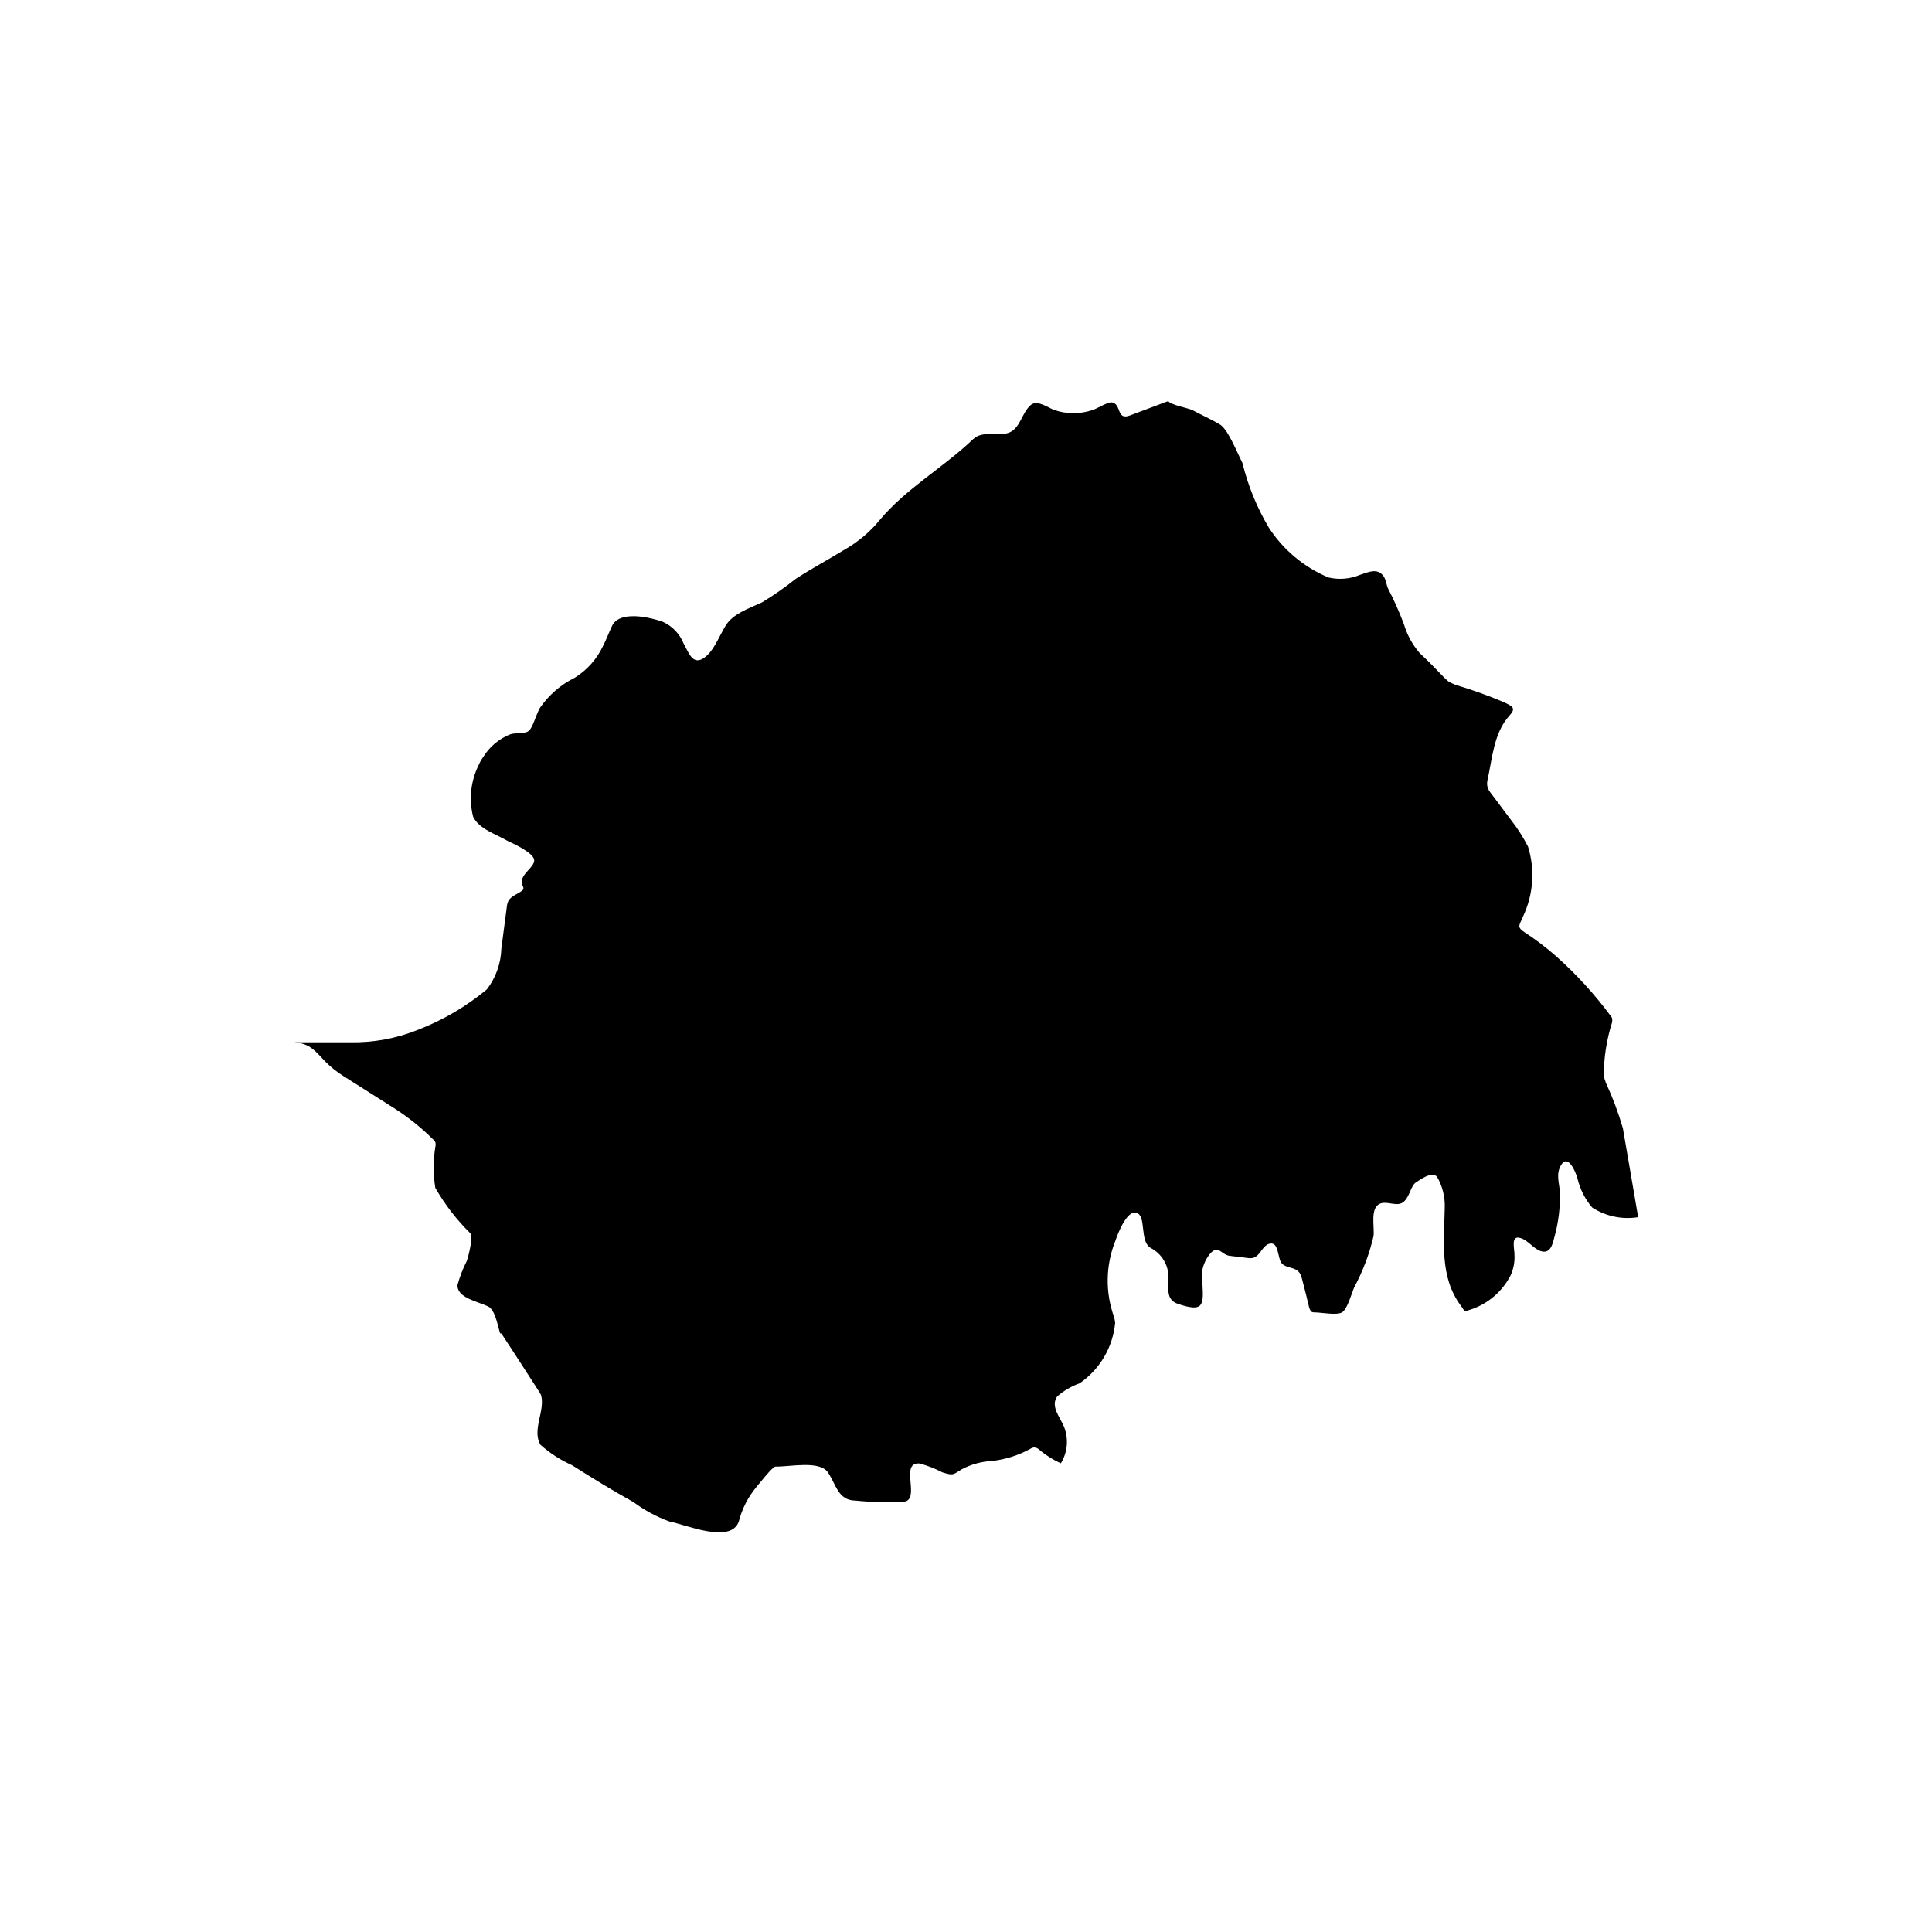 <?xml version="1.0" encoding="UTF-8"?>
<svg width="700pt" height="700pt" version="1.1" viewBox="0 0 700 700" xmlns="http://www.w3.org/2000/svg">
 <path d="m593.53 441c-5.797 0.949-11.738-0.301-16.66-3.5-2.574-3.035-4.398-6.633-5.32-10.5-0.699-2.59-3.359-8.68-5.738-5.18s-0.699 7-0.629 10.43h-0.004c0.129 5.172-0.484 10.332-1.82 15.328-0.77 2.941-1.469 7-5.25 5.672-2.66-0.98-4.34-3.711-7-4.621-3.988-1.398-2.309 3.781-2.379 6.301 0.094 2.402-0.363 4.797-1.332 7-2.984 5.926-8.195 10.43-14.488 12.531-3.078 0.84-1.539 1.398-3.57-1.328-7.84-10.359-6.09-23.449-5.879-35.629v-0.004c0.121-3.953-0.871-7.859-2.871-11.27-2.172-1.75-5.738 1.051-7.559 2.172s-2.238 5.109-4.41 7-5.18 0-7.91 0.488c-4.762 1.051-2.519 8.891-3.078 12.109h-0.004c-1.516 6.438-3.871 12.652-7 18.48-0.91 2.102-2.449 7.91-4.41 9.031-1.961 1.121-7.629 0-9.66 0-0.629 0-1.262 0-1.609-0.488v-0.004c-0.227-0.324-0.414-0.68-0.559-1.051-0.84-3.5-1.68-7-2.59-10.359-0.129-0.707-0.363-1.395-0.699-2.031-1.539-2.731-4.898-1.891-6.648-3.781s-0.91-8.68-5.039-7c-2.731 1.398-3.148 5.531-7 5.039l-7-0.84c-2.871-0.488-3.781-3.711-6.512-1.262l-0.004 0.004c-2.91 3.141-4.109 7.504-3.219 11.691 0.488 7.981 0 9.941-8.891 7-4.691-1.609-3.219-6.019-3.43-9.801-0.039-4.383-2.488-8.391-6.371-10.43-4.199-2.309-1.539-11.41-5.109-12.738-3.57-1.328-7 7.84-7.769 10.148-3.519 8.801-3.695 18.59-0.488 27.512 0.207 0.707 0.348 1.434 0.418 2.168-0.828 8.855-5.547 16.879-12.879 21.91-2.981 1.066-5.734 2.68-8.121 4.762-2.519 3.641 1.051 7.488 2.449 10.922v-0.004c1.754 4.363 1.34 9.297-1.117 13.301-2.945-1.324-5.68-3.07-8.121-5.18-0.465-0.348-1.027-0.547-1.609-0.559-0.426 0.031-0.836 0.176-1.191 0.418-4.324 2.406-9.082 3.93-14 4.481-3.84 0.188-7.59 1.215-10.988 3.012-3.289 1.961-2.871 2.379-7 1.121v-0.004c-2.629-1.367-5.398-2.445-8.262-3.219-7-0.559-0.422 11.41-4.691 13.578h0.004c-0.98 0.387-2.035 0.531-3.082 0.422-5.109 0-10.289 0-15.398-0.559-6.301 0-7-5.602-10.012-10.148-3.012-4.551-14-2.031-19.039-2.172-1.121 0-5.879 6.231-7 7.488-2.981 3.621-5.133 7.852-6.301 12.391-2.871 8.328-19.461 1.051-25.199 0-4.629-1.703-8.992-4.059-12.949-7-7.559-4.199-14.98-8.75-22.262-13.371-4.184-1.871-8.055-4.375-11.48-7.418-3.148-5.461 1.891-12.461 0.211-18.062-0.309-0.605-0.66-1.191-1.051-1.75-4.481-7-8.75-13.578-13.301-20.512h-0.422c-0.91-2.66-1.75-8.539-4.41-9.801-3.781-1.82-11.27-3.078-11.059-7.769l0.004 0.004c0.816-3 1.945-5.91 3.359-8.68 0.629-1.82 2.379-8.609 1.262-10.078l-0.004-0.004c-4.953-4.875-9.219-10.41-12.668-16.449-0.77-4.867-0.77-9.828 0-14.699 0.172-0.617 0.172-1.273 0-1.891-0.227-0.41-0.535-0.77-0.91-1.051-4.254-4.223-8.949-7.977-14-11.199l-18.34-11.621c-2.387-1.492-4.598-3.254-6.582-5.25-3.57-3.711-5.391-6.512-11.129-7h20.23c8.391 0.145 16.723-1.402 24.5-4.547 9.043-3.496 17.461-8.438 24.918-14.633 3.258-4.25 5.094-9.418 5.25-14.77 0.699-5.18 1.328-10.359 2.031-15.539 0.094-0.684 0.309-1.348 0.629-1.961 1.051-1.539 3.219-2.309 4.691-3.359 1.469-1.051 0-1.891 0-3.148 0-3.289 4.551-5.391 4.551-7.981 0-2.59-7.422-6.019-9.59-7-3.988-2.379-10.359-4.269-12.531-8.75-1.609-6.316-0.891-13.004 2.031-18.832 0.402-0.965 0.922-1.883 1.539-2.731 2.324-3.82 5.84-6.773 10.012-8.398 2.102-0.559 5.109 0 6.578-1.191s2.519-5.602 3.988-8.262v0.004c3.211-4.691 7.574-8.477 12.672-10.992 4.445-2.754 7.996-6.742 10.219-11.48 1.191-2.309 2.102-4.762 3.148-7 2.519-6.16 14-3.43 18.621-1.75 3.371 1.559 6.023 4.336 7.422 7.773 1.75 3.078 3.148 7.84 7 5.531 3.852-2.309 5.672-7.769 8.262-11.969 2.59-4.199 7.91-6.019 13.16-8.398l-0.004-0.004c4.262-2.586 8.355-5.438 12.25-8.543 5.809-3.781 11.828-7 17.922-10.711v0.004c4.762-2.742 8.98-6.32 12.461-10.57 9.66-11.551 23.031-18.969 33.809-29.262 3.641-3.43 8.68-0.84 12.949-2.379 4.269-1.539 4.691-7.352 8.121-10.148 2.309-1.82 6.16 1.051 8.328 1.891l0.004-0.004c4.535 1.562 9.461 1.562 14 0 1.609-0.488 5.672-3.078 7-2.731 3.5 0.699 1.539 6.512 6.371 4.762l14-5.25c0.77 1.398 7 2.449 8.75 3.289 3.289 1.75 7 3.43 9.941 5.18s6.231 10.148 8.191 14h-0.004c2.016 8.25 5.246 16.152 9.59 23.449 5.223 8.02 12.734 14.289 21.559 17.992 3.781 0.887 7.746 0.57 11.34-0.91 2.172-0.699 5.32-2.238 7.488-0.699 2.172 1.539 1.961 3.922 2.731 5.531v-0.004c2.156 4.184 4.074 8.484 5.742 12.883 1.137 3.856 3.066 7.434 5.668 10.5 3.012 2.801 5.879 5.738 8.75 8.75 0.547 0.574 1.133 1.109 1.75 1.609 0.973 0.582 2.004 1.051 3.082 1.398 5.801 1.742 11.504 3.797 17.078 6.16 3.219 1.539 4.41 2.172 1.891 4.898-5.672 6.301-6.16 15.539-7.91 23.379v0.004c-0.172 0.785-0.172 1.594 0 2.379 0.23 0.766 0.613 1.48 1.121 2.102l7.559 10.078c2.297 2.957 4.312 6.121 6.019 9.449 2.574 8.328 1.949 17.312-1.75 25.203-1.262 3.219-2.59 3.852 0.559 5.879h0.004c4.031 2.633 7.871 5.559 11.48 8.75 7.223 6.43 13.766 13.582 19.527 21.352 0.281 0.273 0.496 0.609 0.629 0.977 0.105 0.508 0.105 1.035 0 1.543-1.957 6.203-2.973 12.672-3.008 19.18 0.172 0.984 0.453 1.945 0.84 2.867 2.438 5.277 4.473 10.73 6.09 16.312l3.711 21.559z"/>
</svg>

